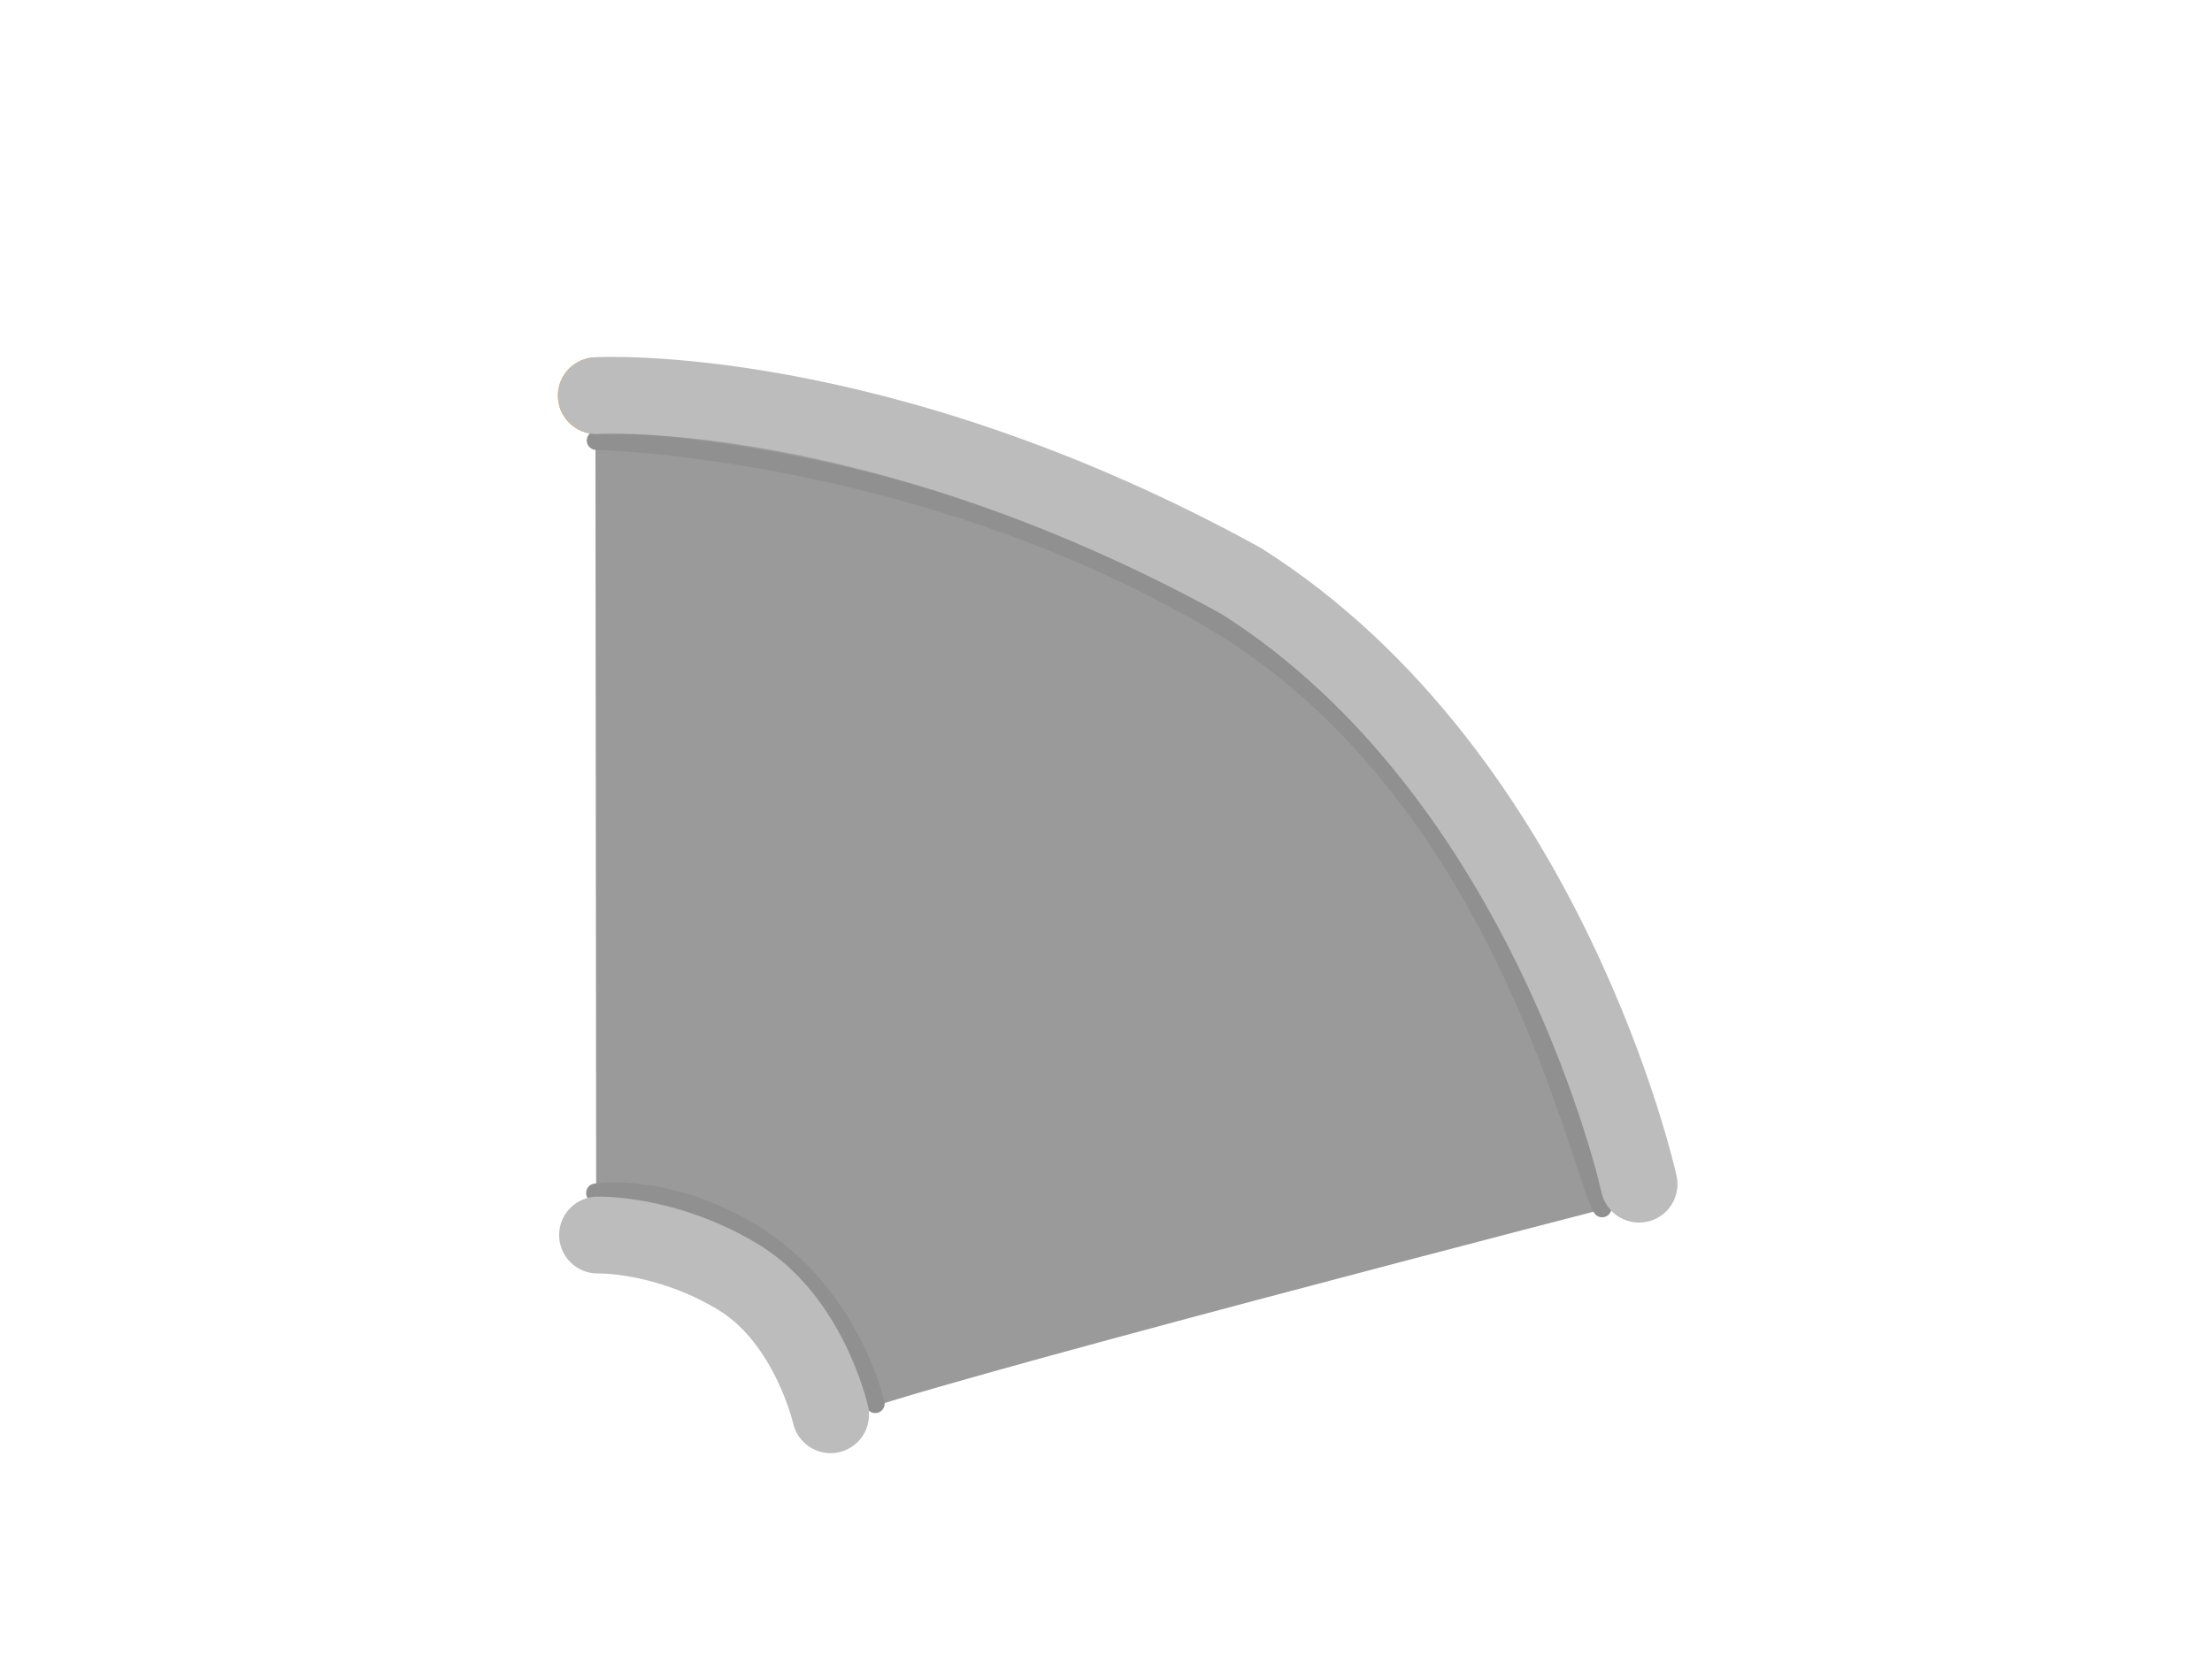 <svg version="1.1" xmlns="http://www.w3.org/2000/svg" xmlns:xlink="http://www.w3.org/1999/xlink" width="877.976" height="657.269" viewBox="0,0,877.976,657.269"><g transform="translate(198.5,144)"><g data-paper-data="{&quot;isPaintingLayer&quot;:true}" fill-rule="nonzero" stroke-linejoin="miter" stroke-miterlimit="10" stroke-dasharray="" stroke-dashoffset="0" style="mix-blend-mode: normal"><path d="M-198.5,513.269v-657.269h877.976v657.269z" fill="none" stroke="none" stroke-width="0" stroke-linecap="butt"/><path d="" data-paper-data="{&quot;index&quot;:null}" fill="#9a9a9a" stroke="none" stroke-width="0" stroke-linecap="butt"/><path d="" data-paper-data="{&quot;index&quot;:null}" fill="none" stroke="#909090" stroke-width="7.5" stroke-linecap="round"/><path d="" data-paper-data="{&quot;index&quot;:null}" fill="none" stroke="#bcbcbc" stroke-width="30.5" stroke-linecap="round"/><path d="" data-paper-data="{&quot;index&quot;:null}" fill="none" stroke="#909090" stroke-width="7.5" stroke-linecap="round"/><path d="" data-paper-data="{&quot;index&quot;:null}" fill="none" stroke="#bcbcbc" stroke-width="30.5" stroke-linecap="round"/><path d="" fill="none" stroke="#909090" stroke-width="7.5" stroke-linecap="round"/><path d="" fill="none" stroke="#bcbcbc" stroke-width="30.5" stroke-linecap="round"/><path d="M-198.5,513.269v-657.269h877.976v657.269z" fill="none" stroke="none" stroke-width="0" stroke-linecap="butt"/><path d="" data-paper-data="{&quot;index&quot;:null}" fill="none" stroke="#909090" stroke-width="7.5" stroke-linecap="round"/><path d="" data-paper-data="{&quot;index&quot;:null}" fill="none" stroke="#bcbcbc" stroke-width="30.5" stroke-linecap="round"/><path d="" data-paper-data="{&quot;index&quot;:null}" fill="none" stroke="#909090" stroke-width="7.5" stroke-linecap="round"/><path d="" data-paper-data="{&quot;index&quot;:null}" fill="none" stroke="#bcbcbc" stroke-width="30.5" stroke-linecap="round"/><path d="M-198.5,513.269v-657.269h877.976v657.269z" fill="none" stroke="none" stroke-width="0" stroke-linecap="butt"/><g fill="#ffa000" stroke="none" stroke-width="0" stroke-linecap="butt"><path d="M22.924,13.079c0,-8.392 6.803,-15.195 15.195,-15.195c8.392,0 15.195,6.803 15.195,15.195c0,8.392 -6.803,15.195 -15.195,15.195c-8.392,0 -15.195,-6.803 -15.195,-15.195z"/></g><path d="M37.838,23.33c0,0 179.765,19.572 252.563,58.897c73.915,39.929 162.184,249.985 162.184,249.985c0,0 -299.192,77.209 -314.806,86.051c-1.415,0.801 -2.315,-2.022 -2.315,-2.022c0,0 -20.977,-29.685 -47.978,-42.98c-26.579,-13.088 -49.335,-22.067 -49.335,-22.067z" fill="#9a9a9a" stroke="none" stroke-width="0" stroke-linecap="butt"/><path d="M38.143,30.871c0,0 125.401,2.498 242.293,69.879c116.892,67.38 146.848,216.22 156.973,234.758" fill="none" stroke="#909090" stroke-width="7.5" stroke-linecap="round"/><path d="M37.887,329.598c0,0 30.174,-5.007 65.827,18.436c35.653,23.443 45.165,65.203 45.165,65.203" fill="none" stroke="#909090" stroke-width="7.5" stroke-linecap="round"/><path d="M38.24,13.05c0,0 110.461,-6.367 255.879,73.571c122.397,77.454 157.95,239.486 157.95,239.486" fill="none" stroke="#bcbcbc" stroke-width="30.5" stroke-linecap="round"/><path d="M38.682,346.305c0,0 26.727,-0.784 55.565,16.509c28.42,17.042 36.929,54.835 36.929,54.835" fill="none" stroke="#bcbcbc" stroke-width="30.5" stroke-linecap="round"/></g></g></svg>
